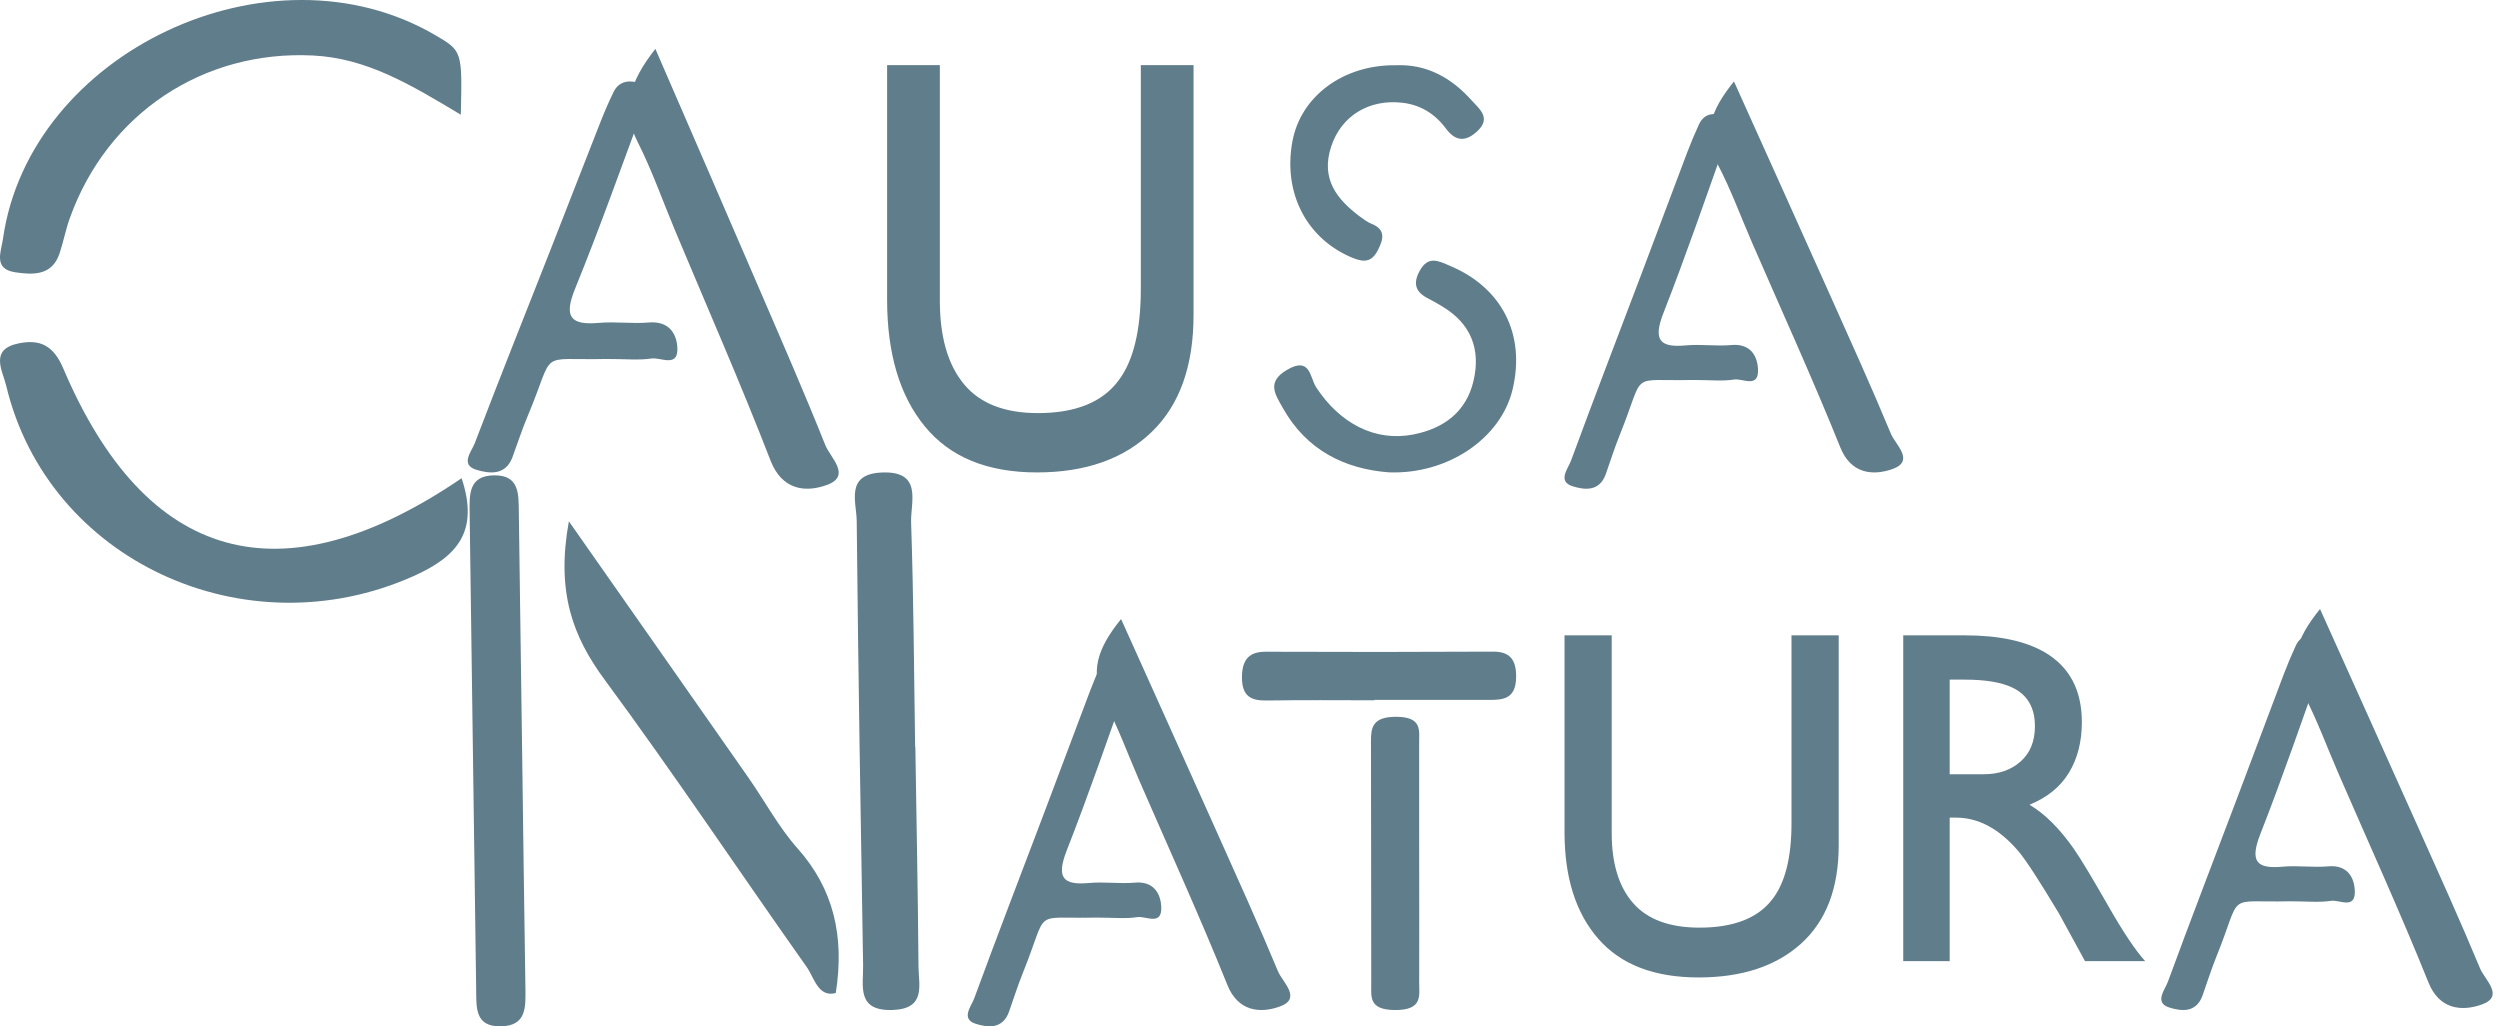 <?xml version="1.0" encoding="UTF-8"?>
<svg width="95px" height="39px" viewBox="0 0 95 39" version="1.1" xmlns="http://www.w3.org/2000/svg" xmlns:xlink="http://www.w3.org/1999/xlink">
    <!-- Generator: Sketch 48.2 (47327) - http://www.bohemiancoding.com/sketch -->
    <title>causanatura</title>
    <desc>Created with Sketch.</desc>
    <defs></defs>
    <g id="Desktop" stroke="none" stroke-width="1" fill="none" fill-rule="evenodd" transform="translate(-564, -5034)">
        <g id="causanatura" transform="translate(564, 5034)" fill="#607D8B">
            <path d="M33.71,2.476 L35.714,2.476 L35.714,11.427 C35.714,12.801 36.018,13.856 36.626,14.593 C37.234,15.331 38.173,15.698 39.442,15.698 C40.872,15.698 41.894,15.284 42.509,14.454 C43.07,13.71 43.351,12.551 43.351,10.976 L43.351,2.476 L45.355,2.476 L45.355,11.964 C45.355,13.91 44.824,15.395 43.761,16.418 C42.699,17.441 41.246,17.952 39.402,17.952 C37.518,17.952 36.098,17.37 35.143,16.203 C34.187,15.037 33.71,13.431 33.71,11.384 L33.71,2.476 Z" id="Fill-1"></path>
            <path d="M64.323,14.439 C61.835,14.499 62.56,14.038 61.545,16.542 C61.35,17.024 61.195,17.524 61.02,18.016 C60.777,18.698 60.199,18.615 59.759,18.478 C59.169,18.294 59.59,17.802 59.698,17.507 C60.567,15.143 61.473,12.794 62.364,10.439 C62.947,8.896 63.523,7.35 64.108,5.807 C64.246,5.442 64.397,5.082 64.56,4.729 C64.771,4.272 65.177,4.282 65.529,4.408 C66.043,4.594 65.722,4.981 65.618,5.272 C64.83,7.481 64.07,9.703 63.215,11.883 C62.805,12.93 63.071,13.216 64.061,13.125 C64.637,13.072 65.224,13.164 65.799,13.111 C66.452,13.052 66.765,13.447 66.803,13.999 C66.857,14.782 66.223,14.371 65.901,14.422 C65.455,14.492 64.992,14.439 64.323,14.439" id="Fill-3"></path>
            <path d="M65.891,3.095 C67.147,5.887 68.326,8.494 69.494,11.105 C70.293,12.892 71.105,14.676 71.853,16.48 C72.028,16.902 72.783,17.519 71.907,17.826 C71.144,18.093 70.329,17.991 69.932,17.002 C68.88,14.386 67.703,11.81 66.578,9.219 C66.144,8.222 65.774,7.198 65.267,6.233 C64.685,5.125 64.984,4.213 65.891,3.095" id="Fill-5"></path>
            <path d="M23.052,13.641 C20.357,13.703 21.142,13.222 20.042,15.835 C19.831,16.338 19.663,16.86 19.474,17.372 C19.21,18.084 18.584,17.997 18.107,17.854 C17.468,17.663 17.924,17.15 18.041,16.842 C18.982,14.375 19.964,11.924 20.929,9.467 C21.561,7.856 22.185,6.243 22.819,4.633 C22.968,4.252 23.132,3.876 23.309,3.508 C23.537,3.031 23.977,3.042 24.358,3.174 C24.916,3.367 24.567,3.771 24.455,4.074 C23.601,6.38 22.778,8.698 21.852,10.974 C21.408,12.065 21.696,12.364 22.768,12.269 C23.391,12.214 24.028,12.31 24.651,12.255 C25.358,12.193 25.697,12.606 25.738,13.181 C25.797,13.998 25.111,13.57 24.761,13.623 C24.278,13.695 23.776,13.641 23.052,13.641" id="Fill-7"></path>
            <path d="M24.904,1.857 C26.265,4.997 27.541,7.931 28.806,10.868 C29.673,12.879 30.551,14.885 31.362,16.915 C31.552,17.39 32.37,18.084 31.421,18.429 C30.594,18.729 29.712,18.615 29.281,17.502 C28.141,14.559 26.867,11.662 25.647,8.746 C25.178,7.624 24.777,6.473 24.227,5.387 C23.596,4.141 23.921,3.114 24.904,1.857" id="Fill-9"></path>
            <path d="M59.452,24.143 L61.245,24.143 L61.245,31.661 C61.245,32.816 61.517,33.702 62.061,34.321 C62.605,34.94 63.445,35.25 64.58,35.25 C65.86,35.25 66.774,34.901 67.324,34.204 C67.827,33.579 68.077,32.605 68.077,31.283 L68.077,24.143 L69.871,24.143 L69.871,32.112 C69.871,33.747 69.396,34.994 68.445,35.854 C67.495,36.713 66.195,37.143 64.545,37.143 C62.859,37.143 61.588,36.653 60.734,35.673 C59.879,34.694 59.452,33.345 59.452,31.626 L59.452,24.143 Z" id="Fill-11"></path>
            <path d="M75.387,29.421 C75.953,29.421 76.417,29.261 76.781,28.939 C77.144,28.618 77.327,28.17 77.327,27.598 C77.327,26.884 77.037,26.393 76.461,26.124 C76.045,25.926 75.445,25.826 74.66,25.826 L74.088,25.826 L74.088,29.421 L75.387,29.421 Z M72.323,24.143 L74.66,24.143 C75.953,24.143 76.968,24.359 77.707,24.791 C78.642,25.341 79.11,26.224 79.11,27.44 C79.11,28.188 78.945,28.831 78.616,29.369 C78.287,29.907 77.788,30.31 77.119,30.579 C77.696,30.918 78.255,31.473 78.798,32.245 C79.052,32.607 79.496,33.344 80.131,34.455 C80.685,35.425 81.147,36.115 81.516,36.524 L79.231,36.524 L78.244,34.718 C77.494,33.466 76.98,32.678 76.703,32.35 C75.976,31.497 75.185,31.07 74.331,31.07 L74.088,31.07 L74.088,36.524 L72.323,36.524 L72.323,24.143 Z" id="Fill-13"></path>
            <path d="M41.646,34.868 C39.158,34.928 39.882,34.467 38.868,36.971 C38.673,37.453 38.518,37.953 38.343,38.444 C38.1,39.126 37.522,39.043 37.082,38.906 C36.492,38.722 36.913,38.231 37.021,37.936 C37.889,35.571 38.795,33.223 39.686,30.868 C40.27,29.325 40.846,27.778 41.43,26.235 C41.569,25.871 41.72,25.51 41.883,25.157 C42.094,24.7 42.499,24.71 42.851,24.837 C43.366,25.022 43.045,25.409 42.941,25.7 C42.153,27.909 41.393,30.131 40.538,32.312 C40.128,33.358 40.394,33.645 41.384,33.554 C41.959,33.5 42.547,33.592 43.122,33.54 C43.774,33.481 44.088,33.876 44.126,34.427 C44.18,35.211 43.546,34.8 43.223,34.85 C42.778,34.921 42.314,34.868 41.646,34.868" id="Fill-15"></path>
            <path d="M42.601,23.524 C43.857,26.315 45.035,28.923 46.203,31.534 C47.003,33.321 47.814,35.104 48.563,36.908 C48.738,37.33 49.493,37.948 48.617,38.254 C47.854,38.521 47.039,38.419 46.641,37.43 C45.589,34.815 44.413,32.239 43.287,29.647 C42.854,28.65 42.484,27.627 41.976,26.662 C41.394,25.554 41.694,24.641 42.601,23.524" id="Fill-17"></path>
            <path d="M87.001,34.249 C84.513,34.309 85.237,33.848 84.223,36.352 C84.028,36.834 83.873,37.334 83.698,37.825 C83.455,38.507 82.877,38.424 82.437,38.287 C81.847,38.103 82.267,37.612 82.376,37.317 C83.244,34.952 84.15,32.604 85.041,30.249 C85.625,28.706 86.201,27.159 86.785,25.616 C86.924,25.252 87.075,24.891 87.238,24.538 C87.449,24.081 87.854,24.091 88.206,24.218 C88.721,24.403 88.4,24.79 88.296,25.081 C87.508,27.29 86.748,29.513 85.893,31.693 C85.483,32.739 85.749,33.026 86.739,32.934 C87.314,32.881 87.901,32.973 88.477,32.921 C89.129,32.862 89.443,33.257 89.481,33.808 C89.535,34.592 88.901,34.181 88.578,34.231 C88.133,34.302 87.669,34.249 87.001,34.249" id="Fill-19"></path>
            <path d="M88.161,23.143 C89.442,25.992 90.644,28.653 91.836,31.317 C92.651,33.141 93.479,34.961 94.243,36.802 C94.421,37.233 95.192,37.862 94.298,38.175 C93.519,38.448 92.688,38.344 92.282,37.335 C91.209,34.665 90.009,32.037 88.861,29.392 C88.419,28.375 88.041,27.33 87.523,26.345 C86.93,25.215 87.235,24.283 88.161,23.143" id="Fill-21"></path>
            <path d="M17.541,18.172 C18.218,20.202 17.366,21.155 15.712,21.893 C9.31,24.752 1.824,21.302 0.237,14.663 C0.098,14.081 -0.41,13.279 0.701,13.05 C1.507,12.884 2.026,13.112 2.402,13.996 C5.547,21.39 10.687,22.839 17.541,18.172" id="Fill-24"></path>
            <path d="M17.511,4.359 C15.605,3.217 13.944,2.211 11.893,2.109 C7.735,1.901 4.084,4.302 2.655,8.284 C2.496,8.724 2.41,9.189 2.262,9.633 C1.978,10.48 1.254,10.448 0.581,10.347 C-0.265,10.22 0.041,9.575 0.112,9.079 C1.118,1.983 10.265,-2.33 16.534,1.332 C17.567,1.936 17.567,1.936 17.511,4.359" id="Fill-26"></path>
            <path d="M34.783,28.385 C34.826,31.168 34.882,33.951 34.903,36.733 C34.909,37.436 35.198,38.331 33.928,38.379 C32.532,38.431 32.811,37.457 32.798,36.685 C32.703,31.056 32.612,25.428 32.555,19.798 C32.547,19.074 32.108,18.014 33.509,17.955 C35.079,17.889 34.597,19.088 34.622,19.848 C34.718,22.692 34.731,25.539 34.775,28.385 C34.778,28.385 34.781,28.385 34.783,28.385" id="Fill-29"></path>
            <path d="M19.842,28.626 C19.882,31.598 19.919,34.57 19.966,37.541 C19.977,38.287 20.006,38.98 19.035,39 C18.032,39.02 18.104,38.278 18.094,37.559 C18.011,31.55 17.929,25.542 17.847,19.534 C17.837,18.803 17.794,18.079 18.768,18.063 C19.76,18.046 19.705,18.799 19.716,19.517 C19.761,22.553 19.801,25.59 19.842,28.626" id="Fill-31"></path>
            <path d="M21.617,19.81 C24.03,23.253 26.234,26.393 28.432,29.539 C29.06,30.437 29.596,31.441 30.305,32.237 C31.672,33.771 32.101,35.575 31.759,37.735 C31.089,37.914 30.942,37.153 30.658,36.751 C28.09,33.119 25.609,29.399 22.978,25.831 C21.766,24.187 21.128,22.502 21.617,19.81" id="Fill-34"></path>
            <path d="M52.776,17.949 C51.088,17.821 49.642,17.099 48.75,15.507 C48.463,14.994 48.115,14.523 48.899,14.059 C49.802,13.525 49.773,14.349 50.012,14.714 C50.922,16.105 52.264,16.79 53.698,16.512 C54.88,16.283 55.719,15.638 55.992,14.48 C56.274,13.281 55.908,12.29 54.776,11.626 C54.619,11.534 54.464,11.438 54.3,11.358 C53.798,11.113 53.672,10.792 53.953,10.283 C54.281,9.691 54.685,9.927 55.109,10.106 C57.083,10.939 57.977,12.716 57.476,14.808 C57.034,16.651 55.024,18.034 52.776,17.949" id="Fill-36"></path>
            <path d="M53.045,2.479 C54.219,2.43 55.162,2.959 55.933,3.827 C56.193,4.119 56.676,4.47 56.156,4.967 C55.733,5.371 55.339,5.416 54.946,4.886 C54.529,4.325 53.979,3.983 53.285,3.904 C52.026,3.76 50.968,4.397 50.584,5.571 C50.181,6.798 50.801,7.575 51.676,8.229 C51.818,8.334 51.965,8.443 52.125,8.508 C52.659,8.724 52.574,9.083 52.365,9.496 C52.135,9.946 51.857,9.987 51.4,9.799 C49.668,9.087 48.747,7.353 49.111,5.377 C49.428,3.65 51.052,2.454 53.045,2.479" id="Fill-38"></path>
            <path d="M53.929,32.836 C53.93,34.334 53.934,35.832 53.929,37.33 C53.927,37.833 54.08,38.393 52.989,38.381 C52.018,38.37 52.107,37.881 52.107,37.409 C52.103,34.328 52.105,31.247 52.097,28.166 C52.095,27.651 52.156,27.232 53.063,27.238 C54.039,27.245 53.927,27.746 53.928,28.214 C53.929,29.755 53.928,31.296 53.929,32.836" id="Fill-40"></path>
            <path d="M52.228,26.611 C50.871,26.611 49.513,26.596 48.157,26.619 C47.595,26.628 47.192,26.511 47.194,25.74 C47.195,25.037 47.493,24.763 48.099,24.766 C50.976,24.778 53.853,24.777 56.729,24.762 C57.338,24.759 57.624,25.024 57.613,25.739 C57.6,26.536 57.148,26.597 56.624,26.596 C55.158,26.593 53.693,26.595 52.228,26.595 L52.228,26.611 Z" id="Fill-42"></path>
        </g>
    </g>
</svg>